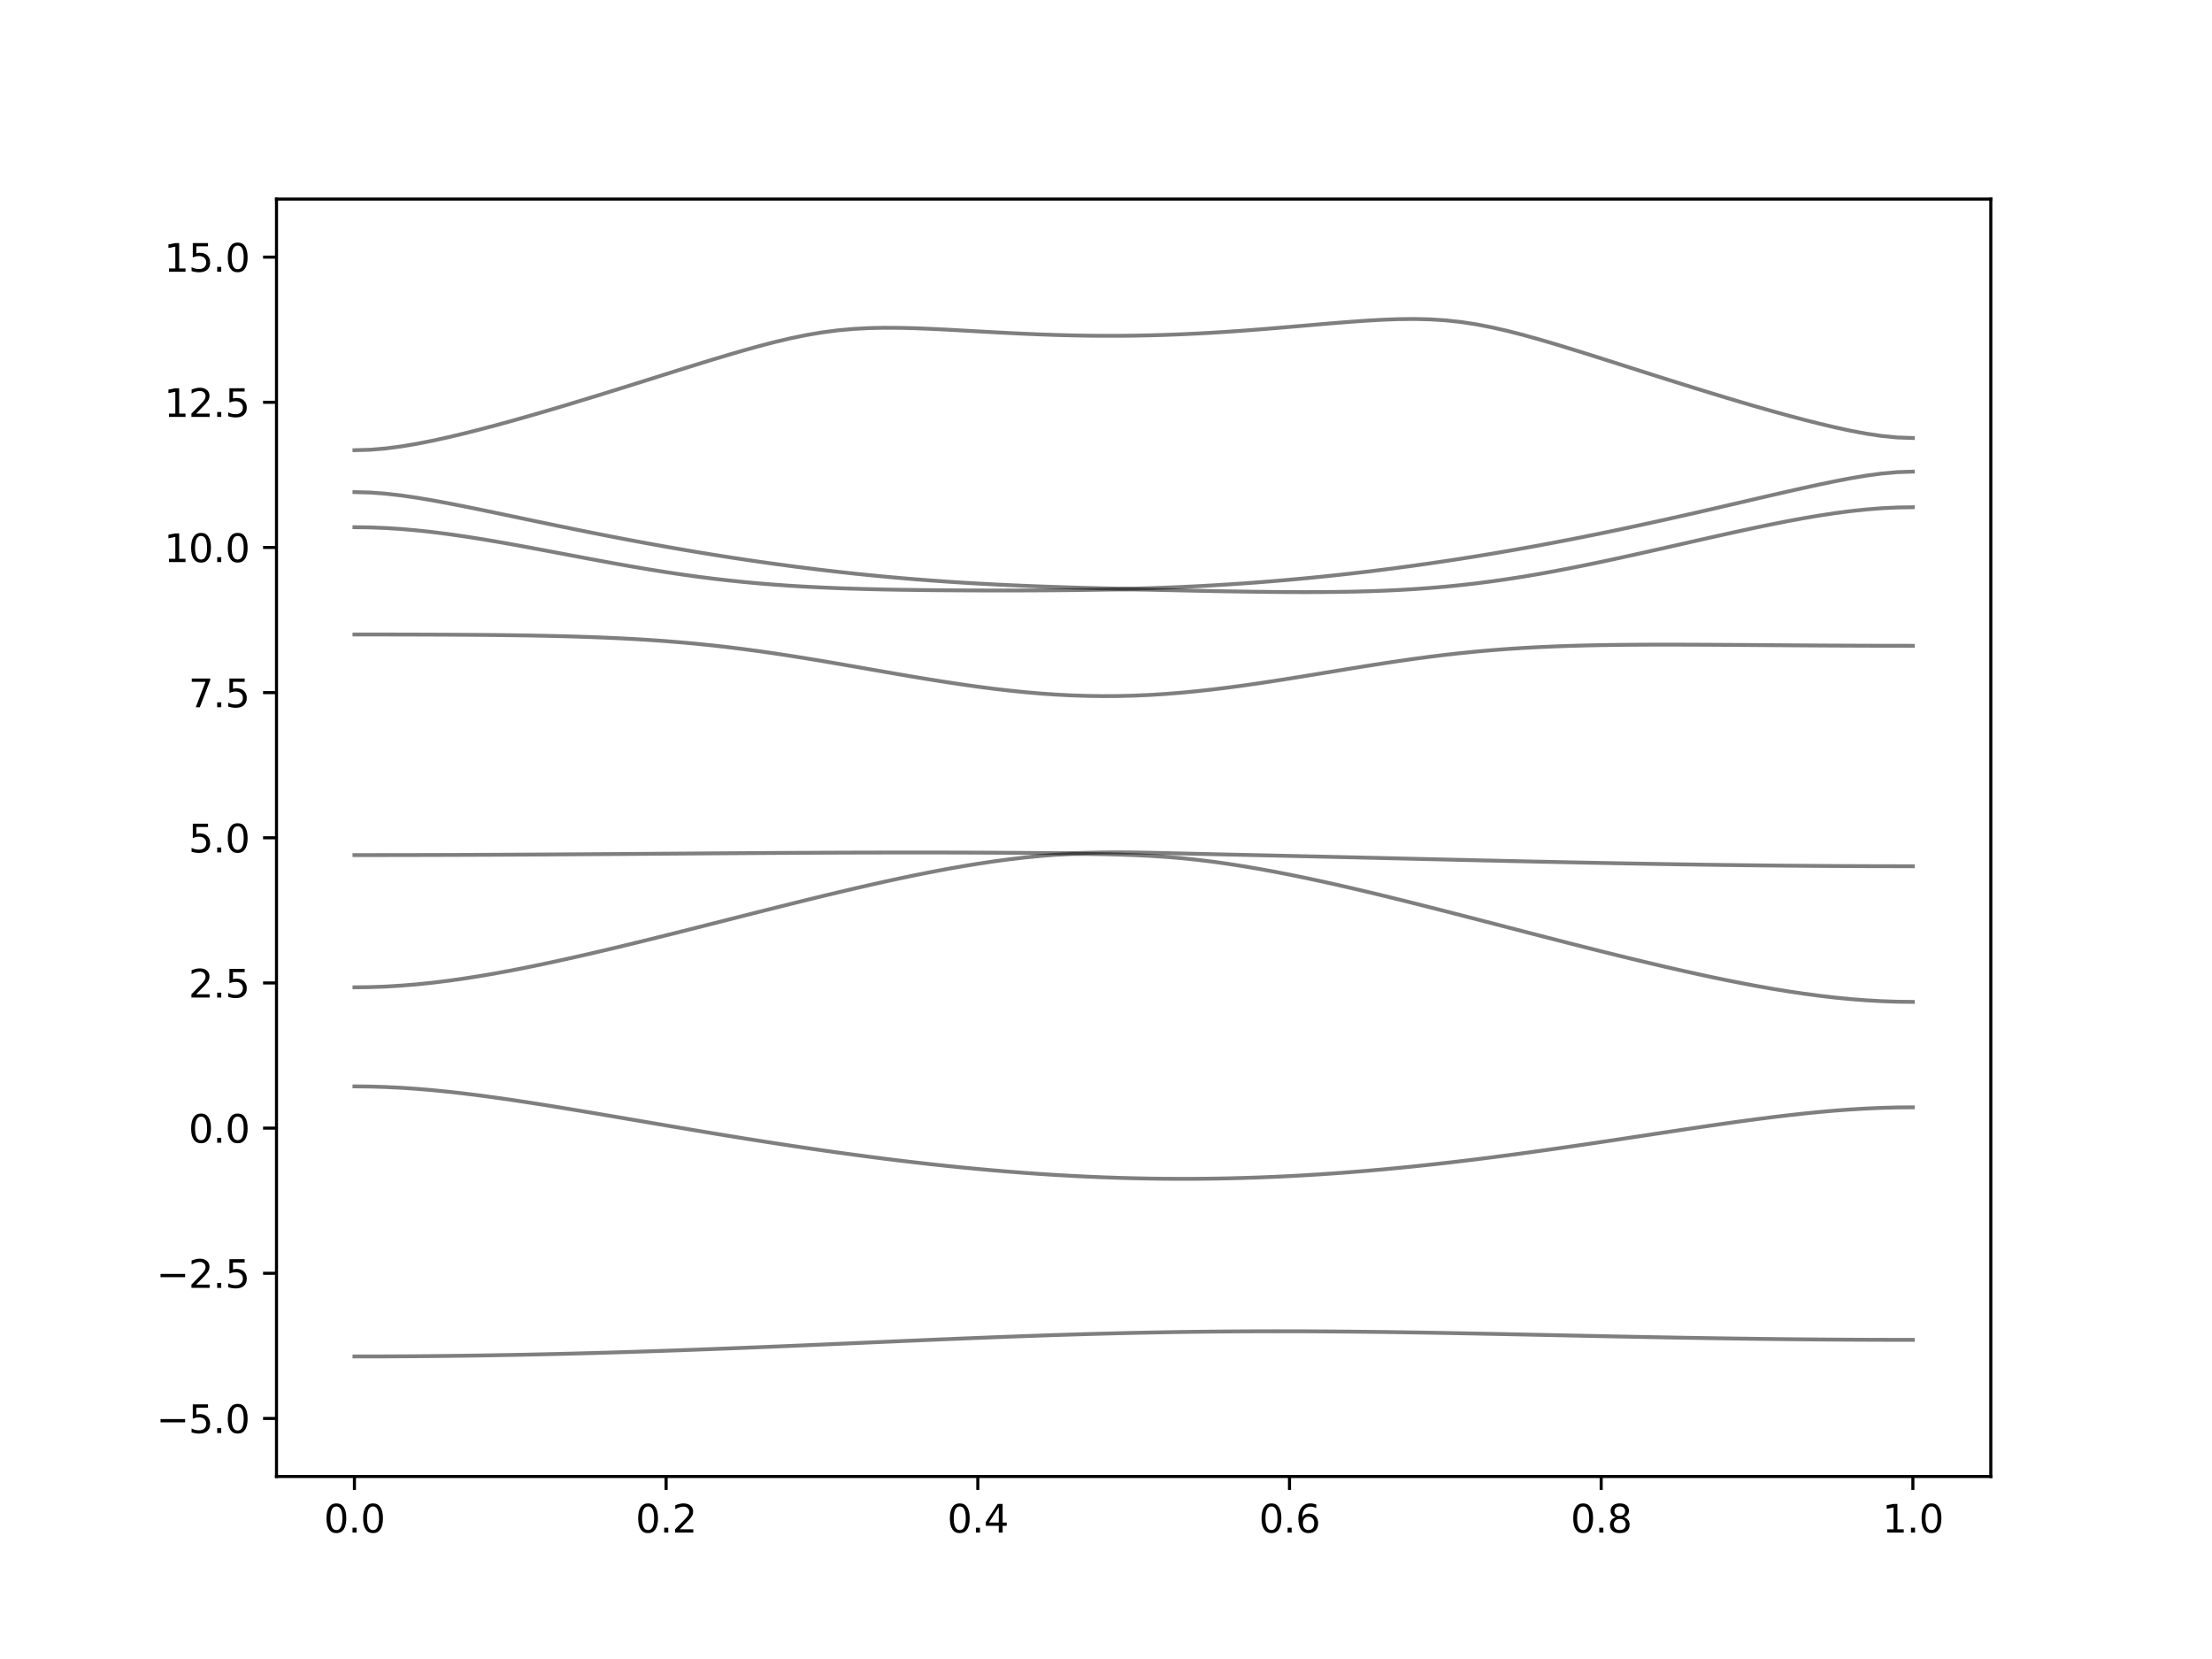 <?xml version="1.0" encoding="utf-8" standalone="no"?>
<!DOCTYPE svg PUBLIC "-//W3C//DTD SVG 1.1//EN"
  "http://www.w3.org/Graphics/SVG/1.1/DTD/svg11.dtd">
<svg xmlns:xlink="http://www.w3.org/1999/xlink" width="576pt" height="432pt" viewBox="0 0 576 432" xmlns="http://www.w3.org/2000/svg" version="1.1">
 <defs>
  <style type="text/css">*{stroke-linejoin: round; stroke-linecap: butt}</style>
 </defs>
 <g id="figure_1">
  <g id="patch_1">
   <path d="M 0 432 
L 576 432 
L 576 0 
L 0 0 
z
" style="fill: #ffffff"/>
  </g>
  <g id="axes_1">
   <g id="patch_2">
    <path d="M 72 384.48 
L 518.4 384.48 
L 518.4 51.84 
L 72 51.84 
z
" style="fill: #ffffff"/>
   </g>
   <g id="matplotlib.axis_1">
    <g id="xtick_1">
     <g id="line2d_1">
      <defs>
       <path id="m9f05d902ca" d="M 0 0 
L 0 3.5 
" style="stroke: #000000; stroke-width: 0.8"/>
      </defs>
      <g>
       <use xlink:href="#m9f05d902ca" x="92.291" y="384.48" style="stroke: #000000; stroke-width: 0.8"/>
      </g>
     </g>
     <g id="text_1">
      <!-- 0.0 -->
      <g transform="translate(84.339 399.078) scale(0.1 -0.1)">
       <defs>
        <path id="DejaVuSans-30" d="M 2034 4250 
Q 1547 4250 1301 3770 
Q 1056 3291 1056 2328 
Q 1056 1369 1301 889 
Q 1547 409 2034 409 
Q 2525 409 2770 889 
Q 3016 1369 3016 2328 
Q 3016 3291 2770 3770 
Q 2525 4250 2034 4250 
z
M 2034 4750 
Q 2819 4750 3233 4129 
Q 3647 3509 3647 2328 
Q 3647 1150 3233 529 
Q 2819 -91 2034 -91 
Q 1250 -91 836 529 
Q 422 1150 422 2328 
Q 422 3509 836 4129 
Q 1250 4750 2034 4750 
z
" transform="scale(0.016)"/>
        <path id="DejaVuSans-2e" d="M 684 794 
L 1344 794 
L 1344 0 
L 684 0 
L 684 794 
z
" transform="scale(0.016)"/>
       </defs>
       <use xlink:href="#DejaVuSans-30"/>
       <use xlink:href="#DejaVuSans-2e" x="63.623"/>
       <use xlink:href="#DejaVuSans-30" x="95.41"/>
      </g>
     </g>
    </g>
    <g id="xtick_2">
     <g id="line2d_2">
      <g>
       <use xlink:href="#m9f05d902ca" x="173.455" y="384.48" style="stroke: #000000; stroke-width: 0.8"/>
      </g>
     </g>
     <g id="text_2">
      <!-- 0.2 -->
      <g transform="translate(165.503 399.078) scale(0.1 -0.1)">
       <defs>
        <path id="DejaVuSans-32" d="M 1228 531 
L 3431 531 
L 3431 0 
L 469 0 
L 469 531 
Q 828 903 1448 1529 
Q 2069 2156 2228 2338 
Q 2531 2678 2651 2914 
Q 2772 3150 2772 3378 
Q 2772 3750 2511 3984 
Q 2250 4219 1831 4219 
Q 1534 4219 1204 4116 
Q 875 4013 500 3803 
L 500 4441 
Q 881 4594 1212 4672 
Q 1544 4750 1819 4750 
Q 2544 4750 2975 4387 
Q 3406 4025 3406 3419 
Q 3406 3131 3298 2873 
Q 3191 2616 2906 2266 
Q 2828 2175 2409 1742 
Q 1991 1309 1228 531 
z
" transform="scale(0.016)"/>
       </defs>
       <use xlink:href="#DejaVuSans-30"/>
       <use xlink:href="#DejaVuSans-2e" x="63.623"/>
       <use xlink:href="#DejaVuSans-32" x="95.41"/>
      </g>
     </g>
    </g>
    <g id="xtick_3">
     <g id="line2d_3">
      <g>
       <use xlink:href="#m9f05d902ca" x="254.618" y="384.48" style="stroke: #000000; stroke-width: 0.8"/>
      </g>
     </g>
     <g id="text_3">
      <!-- 0.4 -->
      <g transform="translate(246.667 399.078) scale(0.1 -0.1)">
       <defs>
        <path id="DejaVuSans-34" d="M 2419 4116 
L 825 1625 
L 2419 1625 
L 2419 4116 
z
M 2253 4666 
L 3047 4666 
L 3047 1625 
L 3713 1625 
L 3713 1100 
L 3047 1100 
L 3047 0 
L 2419 0 
L 2419 1100 
L 313 1100 
L 313 1709 
L 2253 4666 
z
" transform="scale(0.016)"/>
       </defs>
       <use xlink:href="#DejaVuSans-30"/>
       <use xlink:href="#DejaVuSans-2e" x="63.623"/>
       <use xlink:href="#DejaVuSans-34" x="95.41"/>
      </g>
     </g>
    </g>
    <g id="xtick_4">
     <g id="line2d_4">
      <g>
       <use xlink:href="#m9f05d902ca" x="335.782" y="384.48" style="stroke: #000000; stroke-width: 0.8"/>
      </g>
     </g>
     <g id="text_4">
      <!-- 0.6 -->
      <g transform="translate(327.83 399.078) scale(0.1 -0.1)">
       <defs>
        <path id="DejaVuSans-36" d="M 2113 2584 
Q 1688 2584 1439 2293 
Q 1191 2003 1191 1497 
Q 1191 994 1439 701 
Q 1688 409 2113 409 
Q 2538 409 2786 701 
Q 3034 994 3034 1497 
Q 3034 2003 2786 2293 
Q 2538 2584 2113 2584 
z
M 3366 4563 
L 3366 3988 
Q 3128 4100 2886 4159 
Q 2644 4219 2406 4219 
Q 1781 4219 1451 3797 
Q 1122 3375 1075 2522 
Q 1259 2794 1537 2939 
Q 1816 3084 2150 3084 
Q 2853 3084 3261 2657 
Q 3669 2231 3669 1497 
Q 3669 778 3244 343 
Q 2819 -91 2113 -91 
Q 1303 -91 875 529 
Q 447 1150 447 2328 
Q 447 3434 972 4092 
Q 1497 4750 2381 4750 
Q 2619 4750 2861 4703 
Q 3103 4656 3366 4563 
z
" transform="scale(0.016)"/>
       </defs>
       <use xlink:href="#DejaVuSans-30"/>
       <use xlink:href="#DejaVuSans-2e" x="63.623"/>
       <use xlink:href="#DejaVuSans-36" x="95.41"/>
      </g>
     </g>
    </g>
    <g id="xtick_5">
     <g id="line2d_5">
      <g>
       <use xlink:href="#m9f05d902ca" x="416.945" y="384.48" style="stroke: #000000; stroke-width: 0.8"/>
      </g>
     </g>
     <g id="text_5">
      <!-- 0.8 -->
      <g transform="translate(408.994 399.078) scale(0.1 -0.1)">
       <defs>
        <path id="DejaVuSans-38" d="M 2034 2216 
Q 1584 2216 1326 1975 
Q 1069 1734 1069 1313 
Q 1069 891 1326 650 
Q 1584 409 2034 409 
Q 2484 409 2743 651 
Q 3003 894 3003 1313 
Q 3003 1734 2745 1975 
Q 2488 2216 2034 2216 
z
M 1403 2484 
Q 997 2584 770 2862 
Q 544 3141 544 3541 
Q 544 4100 942 4425 
Q 1341 4750 2034 4750 
Q 2731 4750 3128 4425 
Q 3525 4100 3525 3541 
Q 3525 3141 3298 2862 
Q 3072 2584 2669 2484 
Q 3125 2378 3379 2068 
Q 3634 1759 3634 1313 
Q 3634 634 3220 271 
Q 2806 -91 2034 -91 
Q 1263 -91 848 271 
Q 434 634 434 1313 
Q 434 1759 690 2068 
Q 947 2378 1403 2484 
z
M 1172 3481 
Q 1172 3119 1398 2916 
Q 1625 2713 2034 2713 
Q 2441 2713 2670 2916 
Q 2900 3119 2900 3481 
Q 2900 3844 2670 4047 
Q 2441 4250 2034 4250 
Q 1625 4250 1398 4047 
Q 1172 3844 1172 3481 
z
" transform="scale(0.016)"/>
       </defs>
       <use xlink:href="#DejaVuSans-30"/>
       <use xlink:href="#DejaVuSans-2e" x="63.623"/>
       <use xlink:href="#DejaVuSans-38" x="95.41"/>
      </g>
     </g>
    </g>
    <g id="xtick_6">
     <g id="line2d_6">
      <g>
       <use xlink:href="#m9f05d902ca" x="498.109" y="384.48" style="stroke: #000000; stroke-width: 0.8"/>
      </g>
     </g>
     <g id="text_6">
      <!-- 1.0 -->
      <g transform="translate(490.158 399.078) scale(0.1 -0.1)">
       <defs>
        <path id="DejaVuSans-31" d="M 794 531 
L 1825 531 
L 1825 4091 
L 703 3866 
L 703 4441 
L 1819 4666 
L 2450 4666 
L 2450 531 
L 3481 531 
L 3481 0 
L 794 0 
L 794 531 
z
" transform="scale(0.016)"/>
       </defs>
       <use xlink:href="#DejaVuSans-31"/>
       <use xlink:href="#DejaVuSans-2e" x="63.623"/>
       <use xlink:href="#DejaVuSans-30" x="95.41"/>
      </g>
     </g>
    </g>
   </g>
   <g id="matplotlib.axis_2">
    <g id="ytick_1">
     <g id="line2d_7">
      <defs>
       <path id="md8621bfbe1" d="M 0 0 
L -3.5 0 
" style="stroke: #000000; stroke-width: 0.8"/>
      </defs>
      <g>
       <use xlink:href="#md8621bfbe1" x="72" y="369.36" style="stroke: #000000; stroke-width: 0.8"/>
      </g>
     </g>
     <g id="text_7">
      <!-- −5.0 -->
      <g transform="translate(40.717 373.159) scale(0.1 -0.1)">
       <defs>
        <path id="DejaVuSans-2212" d="M 678 2272 
L 4684 2272 
L 4684 1741 
L 678 1741 
L 678 2272 
z
" transform="scale(0.016)"/>
        <path id="DejaVuSans-35" d="M 691 4666 
L 3169 4666 
L 3169 4134 
L 1269 4134 
L 1269 2991 
Q 1406 3038 1543 3061 
Q 1681 3084 1819 3084 
Q 2600 3084 3056 2656 
Q 3513 2228 3513 1497 
Q 3513 744 3044 326 
Q 2575 -91 1722 -91 
Q 1428 -91 1123 -41 
Q 819 9 494 109 
L 494 744 
Q 775 591 1075 516 
Q 1375 441 1709 441 
Q 2250 441 2565 725 
Q 2881 1009 2881 1497 
Q 2881 1984 2565 2268 
Q 2250 2553 1709 2553 
Q 1456 2553 1204 2497 
Q 953 2441 691 2322 
L 691 4666 
z
" transform="scale(0.016)"/>
       </defs>
       <use xlink:href="#DejaVuSans-2212"/>
       <use xlink:href="#DejaVuSans-35" x="83.789"/>
       <use xlink:href="#DejaVuSans-2e" x="147.412"/>
       <use xlink:href="#DejaVuSans-30" x="179.199"/>
      </g>
     </g>
    </g>
    <g id="ytick_2">
     <g id="line2d_8">
      <g>
       <use xlink:href="#md8621bfbe1" x="72" y="331.56" style="stroke: #000000; stroke-width: 0.8"/>
      </g>
     </g>
     <g id="text_8">
      <!-- −2.5 -->
      <g transform="translate(40.717 335.359) scale(0.1 -0.1)">
       <use xlink:href="#DejaVuSans-2212"/>
       <use xlink:href="#DejaVuSans-32" x="83.789"/>
       <use xlink:href="#DejaVuSans-2e" x="147.412"/>
       <use xlink:href="#DejaVuSans-35" x="179.199"/>
      </g>
     </g>
    </g>
    <g id="ytick_3">
     <g id="line2d_9">
      <g>
       <use xlink:href="#md8621bfbe1" x="72" y="293.76" style="stroke: #000000; stroke-width: 0.8"/>
      </g>
     </g>
     <g id="text_9">
      <!-- 0.0 -->
      <g transform="translate(49.097 297.559) scale(0.1 -0.1)">
       <use xlink:href="#DejaVuSans-30"/>
       <use xlink:href="#DejaVuSans-2e" x="63.623"/>
       <use xlink:href="#DejaVuSans-30" x="95.41"/>
      </g>
     </g>
    </g>
    <g id="ytick_4">
     <g id="line2d_10">
      <g>
       <use xlink:href="#md8621bfbe1" x="72" y="255.96" style="stroke: #000000; stroke-width: 0.8"/>
      </g>
     </g>
     <g id="text_10">
      <!-- 2.5 -->
      <g transform="translate(49.097 259.759) scale(0.1 -0.1)">
       <use xlink:href="#DejaVuSans-32"/>
       <use xlink:href="#DejaVuSans-2e" x="63.623"/>
       <use xlink:href="#DejaVuSans-35" x="95.41"/>
      </g>
     </g>
    </g>
    <g id="ytick_5">
     <g id="line2d_11">
      <g>
       <use xlink:href="#md8621bfbe1" x="72" y="218.16" style="stroke: #000000; stroke-width: 0.8"/>
      </g>
     </g>
     <g id="text_11">
      <!-- 5.0 -->
      <g transform="translate(49.097 221.959) scale(0.1 -0.1)">
       <use xlink:href="#DejaVuSans-35"/>
       <use xlink:href="#DejaVuSans-2e" x="63.623"/>
       <use xlink:href="#DejaVuSans-30" x="95.41"/>
      </g>
     </g>
    </g>
    <g id="ytick_6">
     <g id="line2d_12">
      <g>
       <use xlink:href="#md8621bfbe1" x="72" y="180.36" style="stroke: #000000; stroke-width: 0.8"/>
      </g>
     </g>
     <g id="text_12">
      <!-- 7.5 -->
      <g transform="translate(49.097 184.159) scale(0.1 -0.1)">
       <defs>
        <path id="DejaVuSans-37" d="M 525 4666 
L 3525 4666 
L 3525 4397 
L 1831 0 
L 1172 0 
L 2766 4134 
L 525 4134 
L 525 4666 
z
" transform="scale(0.016)"/>
       </defs>
       <use xlink:href="#DejaVuSans-37"/>
       <use xlink:href="#DejaVuSans-2e" x="63.623"/>
       <use xlink:href="#DejaVuSans-35" x="95.41"/>
      </g>
     </g>
    </g>
    <g id="ytick_7">
     <g id="line2d_13">
      <g>
       <use xlink:href="#md8621bfbe1" x="72" y="142.56" style="stroke: #000000; stroke-width: 0.8"/>
      </g>
     </g>
     <g id="text_13">
      <!-- 10.0 -->
      <g transform="translate(42.734 146.359) scale(0.1 -0.1)">
       <use xlink:href="#DejaVuSans-31"/>
       <use xlink:href="#DejaVuSans-30" x="63.623"/>
       <use xlink:href="#DejaVuSans-2e" x="127.246"/>
       <use xlink:href="#DejaVuSans-30" x="159.033"/>
      </g>
     </g>
    </g>
    <g id="ytick_8">
     <g id="line2d_14">
      <g>
       <use xlink:href="#md8621bfbe1" x="72" y="104.76" style="stroke: #000000; stroke-width: 0.8"/>
      </g>
     </g>
     <g id="text_14">
      <!-- 12.5 -->
      <g transform="translate(42.734 108.559) scale(0.1 -0.1)">
       <use xlink:href="#DejaVuSans-31"/>
       <use xlink:href="#DejaVuSans-32" x="63.623"/>
       <use xlink:href="#DejaVuSans-2e" x="127.246"/>
       <use xlink:href="#DejaVuSans-35" x="159.033"/>
      </g>
     </g>
    </g>
    <g id="ytick_9">
     <g id="line2d_15">
      <g>
       <use xlink:href="#md8621bfbe1" x="72" y="66.96" style="stroke: #000000; stroke-width: 0.8"/>
      </g>
     </g>
     <g id="text_15">
      <!-- 15.0 -->
      <g transform="translate(42.734 70.759) scale(0.1 -0.1)">
       <use xlink:href="#DejaVuSans-31"/>
       <use xlink:href="#DejaVuSans-35" x="63.623"/>
       <use xlink:href="#DejaVuSans-2e" x="127.246"/>
       <use xlink:href="#DejaVuSans-30" x="159.033"/>
      </g>
     </g>
    </g>
   </g>
   <g id="line2d_16">
    <path d="M 92.291 353.218 
L 96.349 353.215 
L 100.407 353.203 
L 104.465 353.183 
L 108.524 353.156 
L 112.582 353.121 
L 116.64 353.077 
L 120.698 353.027 
L 124.756 352.97 
L 128.815 352.903 
L 132.873 352.831 
L 136.931 352.751 
L 140.989 352.663 
L 145.047 352.569 
L 149.105 352.468 
L 153.164 352.361 
L 157.222 352.247 
L 161.28 352.126 
L 165.338 351.999 
L 169.396 351.868 
L 173.455 351.73 
L 177.513 351.586 
L 181.571 351.438 
L 185.629 351.287 
L 189.687 351.13 
L 193.745 350.97 
L 197.804 350.805 
L 201.862 350.637 
L 205.92 350.466 
L 209.978 350.294 
L 214.036 350.12 
L 218.095 349.943 
L 222.153 349.766 
L 226.211 349.589 
L 230.269 349.412 
L 234.327 349.235 
L 238.385 349.061 
L 242.444 348.888 
L 246.502 348.717 
L 250.56 348.549 
L 254.618 348.386 
L 258.676 348.225 
L 262.735 348.071 
L 266.793 347.923 
L 270.851 347.779 
L 274.909 347.643 
L 278.967 347.515 
L 283.025 347.392 
L 287.084 347.28 
L 291.142 347.174 
L 295.2 347.079 
L 299.258 346.994 
L 303.316 346.917 
L 307.375 346.851 
L 311.433 346.795 
L 315.491 346.748 
L 319.549 346.712 
L 323.607 346.685 
L 327.665 346.668 
L 331.724 346.66 
L 335.782 346.663 
L 339.84 346.674 
L 343.898 346.694 
L 347.956 346.722 
L 352.015 346.757 
L 356.073 346.801 
L 360.131 346.849 
L 364.189 346.905 
L 368.247 346.967 
L 372.305 347.034 
L 376.364 347.105 
L 380.422 347.179 
L 384.48 347.258 
L 388.538 347.338 
L 392.596 347.421 
L 396.655 347.504 
L 400.713 347.589 
L 404.771 347.675 
L 408.829 347.76 
L 412.887 347.846 
L 416.945 347.929 
L 421.004 348.012 
L 425.062 348.092 
L 429.12 348.171 
L 433.178 348.246 
L 437.236 348.319 
L 441.295 348.389 
L 445.353 348.455 
L 449.411 348.517 
L 453.469 348.576 
L 457.527 348.63 
L 461.585 348.679 
L 465.644 348.724 
L 469.702 348.764 
L 473.76 348.798 
L 477.818 348.829 
L 481.876 348.853 
L 485.935 348.871 
L 489.993 348.884 
L 494.051 348.894 
L 498.109 348.897 
" clip-path="url(#p0763442001)" style="fill: none; stroke: #000000; stroke-opacity: 0.5; stroke-linecap: square"/>
   </g>
   <g id="line2d_17">
    <path d="M 92.291 282.893 
L 96.349 282.934 
L 100.407 283.057 
L 104.465 283.256 
L 108.524 283.531 
L 112.582 283.873 
L 116.64 284.277 
L 120.698 284.733 
L 124.756 285.24 
L 128.815 285.786 
L 132.873 286.366 
L 136.931 286.976 
L 140.989 287.609 
L 145.047 288.261 
L 149.105 288.929 
L 153.164 289.607 
L 157.222 290.293 
L 161.28 290.984 
L 165.338 291.676 
L 169.396 292.37 
L 173.455 293.061 
L 177.513 293.749 
L 181.571 294.431 
L 185.629 295.107 
L 189.687 295.774 
L 193.745 296.43 
L 197.804 297.076 
L 201.862 297.709 
L 205.92 298.331 
L 209.978 298.937 
L 214.036 299.528 
L 218.095 300.103 
L 222.153 300.659 
L 226.211 301.199 
L 230.269 301.719 
L 234.327 302.22 
L 238.385 302.7 
L 242.444 303.159 
L 246.502 303.594 
L 250.56 304.007 
L 254.618 304.395 
L 258.676 304.76 
L 262.735 305.098 
L 266.793 305.411 
L 270.851 305.697 
L 274.909 305.956 
L 278.967 306.186 
L 283.025 306.387 
L 287.084 306.559 
L 291.142 306.701 
L 295.2 306.813 
L 299.258 306.896 
L 303.316 306.948 
L 307.375 306.967 
L 311.433 306.958 
L 315.491 306.916 
L 319.549 306.845 
L 323.607 306.742 
L 327.665 306.609 
L 331.724 306.446 
L 335.782 306.254 
L 339.84 306.031 
L 343.898 305.78 
L 347.956 305.502 
L 352.015 305.197 
L 356.073 304.864 
L 360.131 304.507 
L 364.189 304.125 
L 368.247 303.718 
L 372.305 303.289 
L 376.364 302.837 
L 380.422 302.365 
L 384.48 301.872 
L 388.538 301.362 
L 392.596 300.835 
L 396.655 300.29 
L 400.713 299.731 
L 404.771 299.159 
L 408.829 298.576 
L 412.887 297.982 
L 416.945 297.38 
L 421.004 296.772 
L 425.062 296.158 
L 429.12 295.543 
L 433.178 294.929 
L 437.236 294.316 
L 441.295 293.712 
L 445.353 293.114 
L 449.411 292.531 
L 453.469 291.965 
L 457.527 291.419 
L 461.585 290.901 
L 465.644 290.415 
L 469.702 289.966 
L 473.76 289.56 
L 477.818 289.203 
L 481.876 288.902 
L 485.935 288.66 
L 489.993 288.485 
L 494.051 288.377 
L 498.109 288.341 
" clip-path="url(#p0763442001)" style="fill: none; stroke: #000000; stroke-opacity: 0.5; stroke-linecap: square"/>
   </g>
   <g id="line2d_18">
    <path d="M 92.291 257.096 
L 96.349 257.046 
L 100.407 256.897 
L 104.465 256.652 
L 108.524 256.318 
L 112.582 255.898 
L 116.64 255.398 
L 120.698 254.828 
L 124.756 254.192 
L 128.815 253.498 
L 132.873 252.755 
L 136.931 251.964 
L 140.989 251.134 
L 145.047 250.269 
L 149.105 249.374 
L 153.164 248.451 
L 157.222 247.506 
L 161.28 246.54 
L 165.338 245.559 
L 169.396 244.563 
L 173.455 243.556 
L 177.513 242.539 
L 181.571 241.517 
L 185.629 240.491 
L 189.687 239.463 
L 193.745 238.434 
L 197.804 237.408 
L 201.862 236.387 
L 205.92 235.374 
L 209.978 234.372 
L 214.036 233.381 
L 218.095 232.406 
L 222.153 231.45 
L 226.211 230.516 
L 230.269 229.607 
L 234.327 228.727 
L 238.385 227.882 
L 242.444 227.073 
L 246.502 226.308 
L 250.56 225.59 
L 254.618 224.925 
L 258.676 224.317 
L 262.735 223.773 
L 266.793 223.296 
L 270.851 222.894 
L 274.909 222.577 
L 278.967 222.382 
L 283.025 222.362 
L 287.084 222.425 
L 291.142 222.527 
L 295.2 222.664 
L 299.258 222.855 
L 303.316 223.11 
L 307.375 223.443 
L 311.433 223.857 
L 315.491 224.347 
L 319.549 224.911 
L 323.607 225.539 
L 327.665 226.227 
L 331.724 226.966 
L 335.782 227.755 
L 339.84 228.585 
L 343.898 229.453 
L 347.956 230.353 
L 352.015 231.283 
L 356.073 232.238 
L 360.131 233.215 
L 364.189 234.21 
L 368.247 235.221 
L 372.305 236.245 
L 376.364 237.279 
L 380.422 238.321 
L 384.48 239.37 
L 388.538 240.421 
L 392.596 241.475 
L 396.655 242.527 
L 400.713 243.578 
L 404.771 244.623 
L 408.829 245.663 
L 412.887 246.694 
L 416.945 247.714 
L 421.004 248.722 
L 425.062 249.714 
L 429.12 250.689 
L 433.178 251.645 
L 437.236 252.576 
L 441.295 253.482 
L 445.353 254.359 
L 449.411 255.201 
L 453.469 256.007 
L 457.527 256.769 
L 461.585 257.486 
L 465.644 258.149 
L 469.702 258.754 
L 473.76 259.295 
L 477.818 259.767 
L 481.876 260.163 
L 485.935 260.476 
L 489.993 260.705 
L 494.051 260.844 
L 498.109 260.891 
" clip-path="url(#p0763442001)" style="fill: none; stroke: #000000; stroke-opacity: 0.5; stroke-linecap: square"/>
   </g>
   <g id="line2d_19">
    <path d="M 92.291 222.663 
L 96.349 222.661 
L 100.407 222.658 
L 104.465 222.652 
L 108.524 222.645 
L 112.582 222.636 
L 116.64 222.623 
L 120.698 222.61 
L 124.756 222.593 
L 128.815 222.577 
L 132.873 222.557 
L 136.931 222.536 
L 140.989 222.513 
L 145.047 222.489 
L 149.105 222.465 
L 153.164 222.437 
L 157.222 222.41 
L 161.28 222.383 
L 165.338 222.354 
L 169.396 222.326 
L 173.455 222.297 
L 177.513 222.268 
L 181.571 222.239 
L 185.629 222.211 
L 189.687 222.183 
L 193.745 222.156 
L 197.804 222.131 
L 201.862 222.106 
L 205.92 222.084 
L 209.978 222.064 
L 214.036 222.044 
L 218.095 222.028 
L 222.153 222.014 
L 226.211 222.004 
L 230.269 221.996 
L 234.327 221.99 
L 238.385 221.988 
L 242.444 221.991 
L 246.502 221.997 
L 250.56 222.008 
L 254.618 222.022 
L 258.676 222.041 
L 262.735 222.065 
L 266.793 222.093 
L 270.851 222.126 
L 274.909 222.156 
L 278.967 222.152 
L 283.025 222.061 
L 287.084 221.979 
L 291.142 221.954 
L 295.2 221.981 
L 299.258 222.049 
L 303.316 222.138 
L 307.375 222.235 
L 311.433 222.33 
L 315.491 222.424 
L 319.549 222.516 
L 323.607 222.607 
L 327.665 222.696 
L 331.724 222.787 
L 335.782 222.877 
L 339.84 222.968 
L 343.898 223.06 
L 347.956 223.154 
L 352.015 223.248 
L 356.073 223.343 
L 360.131 223.438 
L 364.189 223.534 
L 368.247 223.629 
L 372.305 223.726 
L 376.364 223.821 
L 380.422 223.915 
L 384.48 224.01 
L 388.538 224.102 
L 392.596 224.194 
L 396.655 224.285 
L 400.713 224.374 
L 404.771 224.461 
L 408.829 224.547 
L 412.887 224.628 
L 416.945 224.708 
L 421.004 224.787 
L 425.062 224.861 
L 429.12 224.934 
L 433.178 225.002 
L 437.236 225.067 
L 441.295 225.129 
L 445.353 225.188 
L 449.411 225.242 
L 453.469 225.292 
L 457.527 225.339 
L 461.585 225.381 
L 465.644 225.419 
L 469.702 225.452 
L 473.76 225.483 
L 477.818 225.507 
L 481.876 225.528 
L 485.935 225.545 
L 489.993 225.555 
L 494.051 225.563 
L 498.109 225.564 
" clip-path="url(#p0763442001)" style="fill: none; stroke: #000000; stroke-opacity: 0.5; stroke-linecap: square"/>
   </g>
   <g id="line2d_20">
    <path d="M 92.291 165.22 
L 96.349 165.222 
L 100.407 165.225 
L 104.465 165.231 
L 108.524 165.242 
L 112.582 165.254 
L 116.64 165.272 
L 120.698 165.296 
L 124.756 165.325 
L 128.815 165.362 
L 132.873 165.411 
L 136.931 165.468 
L 140.989 165.541 
L 145.047 165.63 
L 149.105 165.737 
L 153.164 165.867 
L 157.222 166.022 
L 161.28 166.205 
L 165.338 166.419 
L 169.396 166.669 
L 173.455 166.958 
L 177.513 167.287 
L 181.571 167.659 
L 185.629 168.077 
L 189.687 168.538 
L 193.745 169.044 
L 197.804 169.59 
L 201.862 170.175 
L 205.92 170.795 
L 209.978 171.444 
L 214.036 172.117 
L 218.095 172.809 
L 222.153 173.512 
L 226.211 174.221 
L 230.269 174.93 
L 234.327 175.632 
L 238.385 176.321 
L 242.444 176.99 
L 246.502 177.634 
L 250.56 178.243 
L 254.618 178.815 
L 258.676 179.341 
L 262.735 179.814 
L 266.793 180.23 
L 270.851 180.582 
L 274.909 180.865 
L 278.967 181.075 
L 283.025 181.21 
L 287.084 181.267 
L 291.142 181.245 
L 295.2 181.143 
L 299.258 180.966 
L 303.316 180.715 
L 307.375 180.395 
L 311.433 180.009 
L 315.491 179.565 
L 319.549 179.069 
L 323.607 178.526 
L 327.665 177.945 
L 331.724 177.331 
L 335.782 176.693 
L 339.84 176.039 
L 343.898 175.372 
L 347.956 174.704 
L 352.015 174.038 
L 356.073 173.384 
L 360.131 172.749 
L 364.189 172.138 
L 368.247 171.56 
L 372.305 171.019 
L 376.364 170.518 
L 380.422 170.065 
L 384.48 169.658 
L 388.538 169.301 
L 392.596 168.991 
L 396.655 168.728 
L 400.713 168.507 
L 404.771 168.328 
L 408.829 168.184 
L 412.887 168.073 
L 416.945 167.989 
L 421.004 167.93 
L 425.062 167.892 
L 429.12 167.869 
L 433.178 167.862 
L 437.236 167.865 
L 441.295 167.877 
L 445.353 167.897 
L 449.411 167.921 
L 453.469 167.946 
L 457.527 167.975 
L 461.585 168.005 
L 465.644 168.034 
L 469.702 168.061 
L 473.76 168.086 
L 477.818 168.108 
L 481.876 168.126 
L 485.935 168.142 
L 489.993 168.154 
L 494.051 168.16 
L 498.109 168.163 
" clip-path="url(#p0763442001)" style="fill: none; stroke: #000000; stroke-opacity: 0.5; stroke-linecap: square"/>
   </g>
   <g id="line2d_21">
    <path d="M 92.291 137.283 
L 96.349 137.338 
L 100.407 137.496 
L 104.465 137.756 
L 108.524 138.112 
L 112.582 138.55 
L 116.64 139.066 
L 120.698 139.645 
L 124.756 140.277 
L 128.815 140.954 
L 132.873 141.668 
L 136.931 142.406 
L 140.989 143.162 
L 145.047 143.927 
L 149.105 144.695 
L 153.164 145.459 
L 157.222 146.211 
L 161.28 146.946 
L 165.338 147.657 
L 169.396 148.339 
L 173.455 148.984 
L 177.513 149.591 
L 181.571 150.155 
L 185.629 150.672 
L 189.687 151.141 
L 193.745 151.559 
L 197.804 151.931 
L 201.862 152.256 
L 205.92 152.539 
L 209.978 152.78 
L 214.036 152.982 
L 218.095 153.153 
L 222.153 153.294 
L 226.211 153.407 
L 230.269 153.501 
L 234.327 153.575 
L 238.385 153.632 
L 242.444 153.678 
L 246.502 153.711 
L 250.56 153.735 
L 254.618 153.752 
L 258.676 153.759 
L 262.735 153.759 
L 266.793 153.752 
L 270.851 153.734 
L 274.909 153.706 
L 278.967 153.667 
L 283.025 153.616 
L 287.084 153.554 
L 291.142 153.496 
L 295.2 153.498 
L 299.258 153.567 
L 303.316 153.654 
L 307.375 153.74 
L 311.433 153.824 
L 315.491 153.905 
L 319.549 153.979 
L 323.607 154.045 
L 327.665 154.101 
L 331.724 154.146 
L 335.782 154.175 
L 339.84 154.186 
L 343.898 154.174 
L 347.956 154.137 
L 352.015 154.069 
L 356.073 153.967 
L 360.131 153.823 
L 364.189 153.635 
L 368.247 153.4 
L 372.305 153.109 
L 376.364 152.764 
L 380.422 152.359 
L 384.48 151.895 
L 388.538 151.372 
L 392.596 150.791 
L 396.655 150.156 
L 400.713 149.47 
L 404.771 148.737 
L 408.829 147.962 
L 412.887 147.15 
L 416.945 146.31 
L 421.004 145.442 
L 425.062 144.554 
L 429.12 143.65 
L 433.178 142.737 
L 437.236 141.818 
L 441.295 140.897 
L 445.353 139.981 
L 449.411 139.075 
L 453.469 138.186 
L 457.527 137.318 
L 461.585 136.482 
L 465.644 135.683 
L 469.702 134.933 
L 473.76 134.244 
L 477.818 133.627 
L 481.876 133.095 
L 485.935 132.664 
L 489.993 132.343 
L 494.051 132.147 
L 498.109 132.08 
" clip-path="url(#p0763442001)" style="fill: none; stroke: #000000; stroke-opacity: 0.5; stroke-linecap: square"/>
   </g>
   <g id="line2d_22">
    <path d="M 92.291 128.148 
L 96.349 128.25 
L 100.407 128.55 
L 104.465 129.014 
L 108.524 129.604 
L 112.582 130.287 
L 116.64 131.037 
L 120.698 131.829 
L 124.756 132.652 
L 128.815 133.491 
L 132.873 134.339 
L 136.931 135.191 
L 140.989 136.039 
L 145.047 136.879 
L 149.105 137.71 
L 153.164 138.529 
L 157.222 139.332 
L 161.28 140.12 
L 165.338 140.889 
L 169.396 141.639 
L 173.455 142.369 
L 177.513 143.079 
L 181.571 143.767 
L 185.629 144.432 
L 189.687 145.074 
L 193.745 145.693 
L 197.804 146.287 
L 201.862 146.857 
L 205.92 147.403 
L 209.978 147.925 
L 214.036 148.419 
L 218.095 148.889 
L 222.153 149.332 
L 226.211 149.75 
L 230.269 150.141 
L 234.327 150.507 
L 238.385 150.846 
L 242.444 151.159 
L 246.502 151.448 
L 250.56 151.711 
L 254.618 151.951 
L 258.676 152.169 
L 262.735 152.365 
L 266.793 152.542 
L 270.851 152.702 
L 274.909 152.846 
L 278.967 152.978 
L 283.025 153.097 
L 287.084 153.201 
L 291.142 153.28 
L 295.2 153.271 
L 299.258 153.171 
L 303.316 153.029 
L 307.375 152.86 
L 311.433 152.665 
L 315.491 152.445 
L 319.549 152.201 
L 323.607 151.93 
L 327.665 151.634 
L 331.724 151.313 
L 335.782 150.965 
L 339.84 150.593 
L 343.898 150.196 
L 347.956 149.772 
L 352.015 149.323 
L 356.073 148.85 
L 360.131 148.351 
L 364.189 147.826 
L 368.247 147.277 
L 372.305 146.706 
L 376.364 146.109 
L 380.422 145.487 
L 384.48 144.842 
L 388.538 144.173 
L 392.596 143.482 
L 396.655 142.769 
L 400.713 142.032 
L 404.771 141.273 
L 408.829 140.495 
L 412.887 139.693 
L 416.945 138.874 
L 421.004 138.033 
L 425.062 137.174 
L 429.12 136.299 
L 433.178 135.407 
L 437.236 134.501 
L 441.295 133.582 
L 445.353 132.653 
L 449.411 131.716 
L 453.469 130.774 
L 457.527 129.83 
L 461.585 128.892 
L 465.644 127.962 
L 469.702 127.05 
L 473.76 126.165 
L 477.818 125.323 
L 481.876 124.543 
L 485.935 123.857 
L 489.993 123.306 
L 494.051 122.942 
L 498.109 122.813 
" clip-path="url(#p0763442001)" style="fill: none; stroke: #000000; stroke-opacity: 0.5; stroke-linecap: square"/>
   </g>
   <g id="line2d_23">
    <path d="M 92.291 117.229 
L 96.349 117.113 
L 100.407 116.777 
L 104.465 116.25 
L 108.524 115.569 
L 112.582 114.769 
L 116.64 113.877 
L 120.698 112.913 
L 124.756 111.889 
L 128.815 110.819 
L 132.873 109.709 
L 136.931 108.566 
L 140.989 107.395 
L 145.047 106.199 
L 149.105 104.982 
L 153.164 103.747 
L 157.222 102.498 
L 161.28 101.236 
L 165.338 99.965 
L 169.396 98.689 
L 173.455 97.41 
L 177.513 96.136 
L 181.571 94.872 
L 185.629 93.623 
L 189.687 92.401 
L 193.745 91.219 
L 197.804 90.091 
L 201.862 89.038 
L 205.92 88.083 
L 209.978 87.248 
L 214.036 86.559 
L 218.095 86.026 
L 222.153 85.657 
L 226.211 85.44 
L 230.269 85.353 
L 234.327 85.375 
L 238.385 85.477 
L 242.444 85.638 
L 246.502 85.837 
L 250.56 86.057 
L 254.618 86.285 
L 258.676 86.509 
L 262.735 86.72 
L 266.793 86.914 
L 270.851 87.083 
L 274.909 87.224 
L 278.967 87.333 
L 283.025 87.405 
L 287.084 87.443 
L 291.142 87.442 
L 295.2 87.402 
L 299.258 87.325 
L 303.316 87.209 
L 307.375 87.056 
L 311.433 86.867 
L 315.491 86.645 
L 319.549 86.391 
L 323.607 86.108 
L 327.665 85.8 
L 331.724 85.471 
L 335.782 85.13 
L 339.84 84.779 
L 343.898 84.427 
L 347.956 84.086 
L 352.015 83.766 
L 356.073 83.483 
L 360.131 83.256 
L 364.189 83.107 
L 368.247 83.064 
L 372.305 83.158 
L 376.364 83.412 
L 380.422 83.848 
L 384.48 84.466 
L 388.538 85.254 
L 392.596 86.184 
L 396.655 87.227 
L 400.713 88.356 
L 404.771 89.548 
L 408.829 90.782 
L 412.887 92.046 
L 416.945 93.326 
L 421.004 94.619 
L 425.062 95.915 
L 429.12 97.209 
L 433.178 98.497 
L 437.236 99.778 
L 441.295 101.045 
L 445.353 102.298 
L 449.411 103.532 
L 453.469 104.745 
L 457.527 105.932 
L 461.585 107.088 
L 465.644 108.21 
L 469.702 109.29 
L 473.76 110.318 
L 477.818 111.28 
L 481.876 112.157 
L 485.935 112.917 
L 489.993 113.522 
L 494.051 113.918 
L 498.109 114.057 
" clip-path="url(#p0763442001)" style="fill: none; stroke: #000000; stroke-opacity: 0.5; stroke-linecap: square"/>
   </g>
   <g id="patch_3">
    <path d="M 72 384.48 
L 72 51.84 
" style="fill: none; stroke: #000000; stroke-width: 0.8; stroke-linejoin: miter; stroke-linecap: square"/>
   </g>
   <g id="patch_4">
    <path d="M 518.4 384.48 
L 518.4 51.84 
" style="fill: none; stroke: #000000; stroke-width: 0.8; stroke-linejoin: miter; stroke-linecap: square"/>
   </g>
   <g id="patch_5">
    <path d="M 72 384.48 
L 518.4 384.48 
" style="fill: none; stroke: #000000; stroke-width: 0.8; stroke-linejoin: miter; stroke-linecap: square"/>
   </g>
   <g id="patch_6">
    <path d="M 72 51.84 
L 518.4 51.84 
" style="fill: none; stroke: #000000; stroke-width: 0.8; stroke-linejoin: miter; stroke-linecap: square"/>
   </g>
  </g>
 </g>
 <defs>
  <clipPath id="p0763442001">
   <rect x="72" y="51.84" width="446.4" height="332.64"/>
  </clipPath>
 </defs>
</svg>
